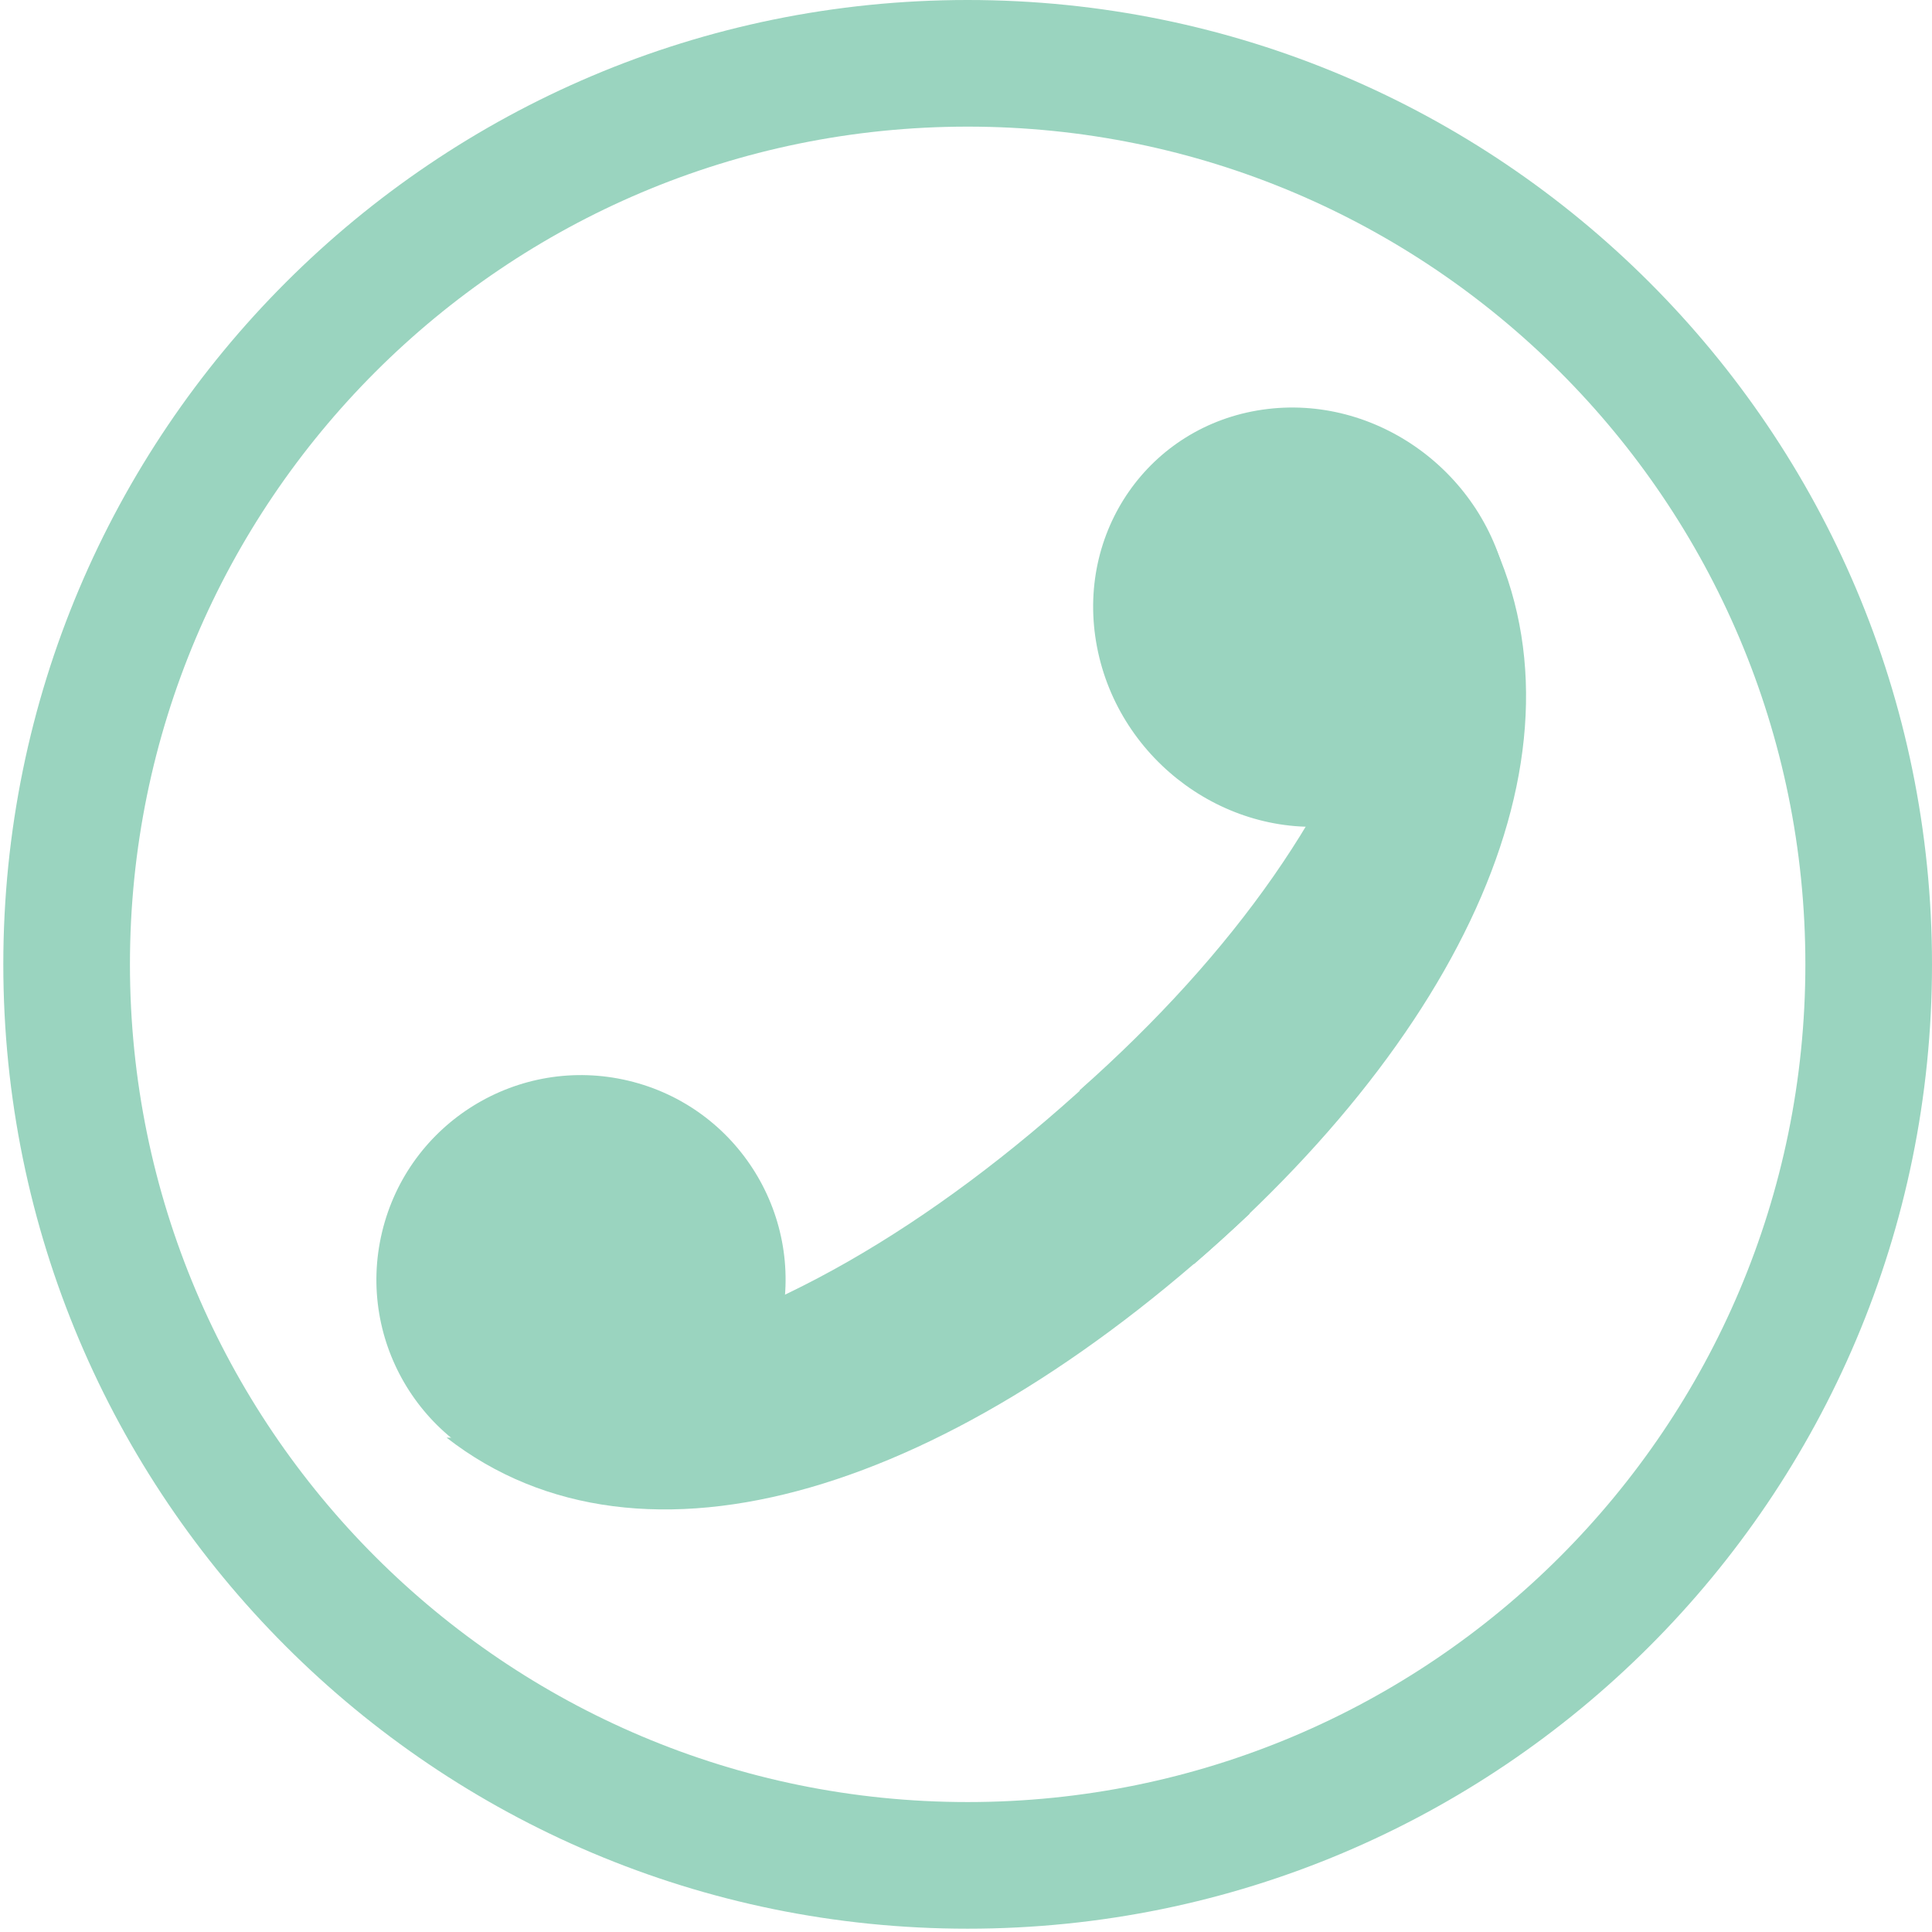 <svg width="147" height="147" viewBox="0 0 147 147" fill="none" xmlns="http://www.w3.org/2000/svg">
<path fill-rule="evenodd" clip-rule="evenodd" d="M73.626 146.748C114.149 146.748 147 113.897 147 73.374C147 32.851 114.149 0 73.626 0C33.103 0 0.252 32.851 0.252 73.374C0.252 113.897 33.103 146.748 73.626 146.748ZM73.626 137.113C108.828 137.113 137.365 108.576 137.365 73.374C137.365 38.172 108.828 9.635 73.626 9.635C38.424 9.635 9.887 38.172 9.887 73.374C9.887 108.576 38.424 137.113 73.626 137.113Z" fill="#9AD4BF"/>
<circle cx="44.206" cy="97.368" r="15.564" transform="rotate(13.437 44.206 97.368)" fill="#9AD4BF"/>
<path fill-rule="evenodd" clip-rule="evenodd" d="M46.715 102.948C58.05 100.755 70.724 93.528 83.095 82.138L95.088 92.344C72.564 113.545 48.876 120.991 33.981 109.388C39.055 109.443 43.803 106.987 46.715 102.948Z" fill="#9AD4BF"/>
<ellipse rx="16.079" ry="15.777" transform="matrix(0.188 0.982 0.99 -0.143 99.086 46.959)" fill="#9AD4BF"/>
<path fill-rule="evenodd" clip-rule="evenodd" d="M104.999 50.199C101.959 61.017 94.015 72.434 82.138 82.962L90.836 96.191C112.904 77.089 121.982 54.886 112.198 38.611C111.824 43.6 109.087 47.914 104.999 50.199Z" fill="#9AD4BF"/>
</svg>
